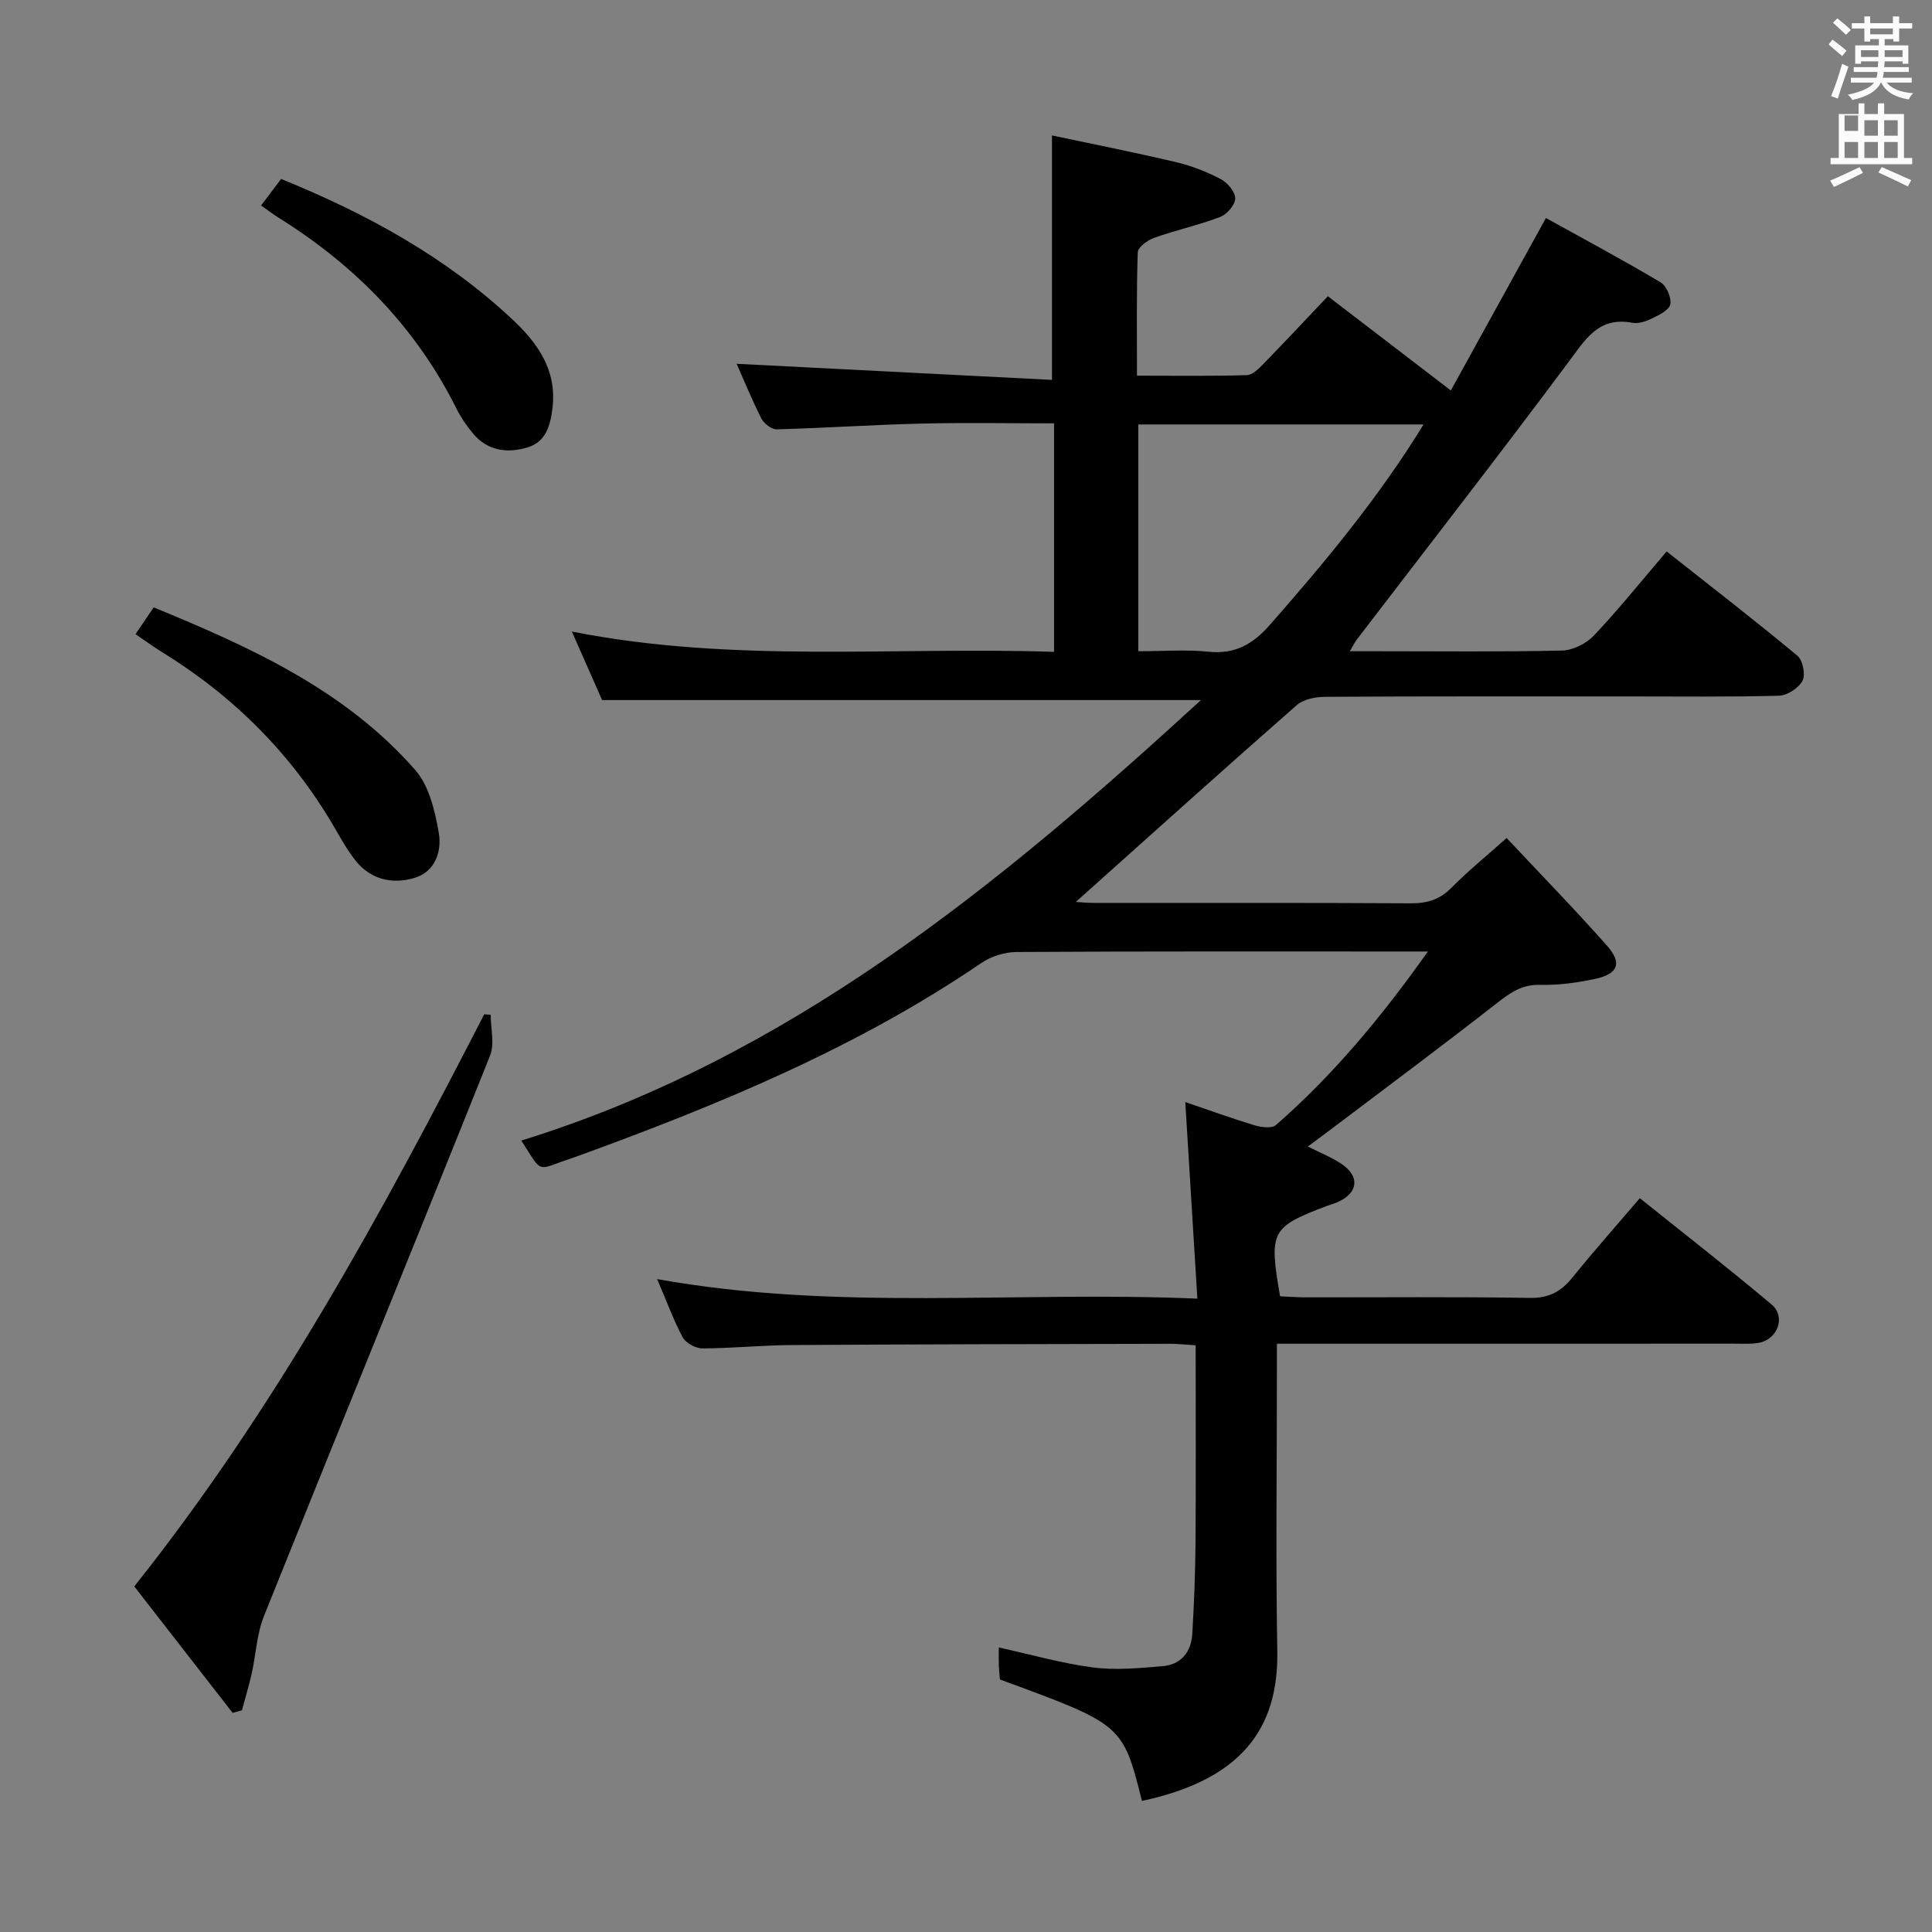<svg enable-background="new 0 0 400 400" viewBox="0 0 400 400" xmlns="http://www.w3.org/2000/svg"><rect x="0" y="0" width="400" height="400" fill="#808080" stroke="none"/><path d="m378.6 9.2.8-1c.9.7 1.9 1.4 2.9 2.3l-.9 1.1c-1.1-.9-2-1.7-2.8-2.4zm.5 10.7c.9-2.1 1.6-4.3 2.3-6.7.4.2.8.4 1.3.6-.7 2.1-1.5 4.3-2.2 6.6zm.4-15.2.9-.9c1 .8 2 1.6 2.8 2.4l-1 1c-1-.9-1.9-1.8-2.7-2.5zm12.5-1.3h1.2v1.4h2.7v1.1h-2.7v2.7h-1.2v-.5h-1.8v1.3h4.9v3.8h-1.2v-.5h-3.7c0 .4-.1.9-.1 1.2h5.1v1h-5.2c0 .5-.1.9-.2 1.2h6v1h-5.2c1.1 1.3 2.9 2 5.5 2.2-.4.4-.7.8-.9 1.3-2.9-.5-4.8-1.6-5.7-3.5h-.1c-.8 1.7-2.7 2.9-5.9 3.6-.2-.4-.6-.8-.9-1.1 2.8-.6 4.6-1.4 5.4-2.5h-4.8v-1h5.3c.1-.3.2-.7.2-1.2h-4.9v-1h5c0-.4 0-.8.1-1.2h-3.6v.5h-1.2v-3.8h4.9v-1.3h-1.8v.5h-1.2v-2.7h-2.6v-1.1h2.6v-1.4h1.2v1.4h4.7v-1.4zm-6.7 8.4h3.6c0-.4 0-.9 0-1.4h-3.6zm1.9-4.7h4.7v-1.2h-4.7zm6.7 3.3h-3.7v1.4h3.7z" fill="#fafbfa"/><path d="m384.7 21.4h1.3v2.2h2.8v-2.2h1.3v2.2h4.1v9.1h1.7v1.3h-16.9v-1.3h1.7v-9.1h4.1v-2.2zm.3 13.2.7 1.2c-1.8.9-3.8 1.9-6 2.9-.2-.4-.5-.8-.8-1.3 2.4-1 4.4-2 6.1-2.8zm-3.1-7.5h2.8v-3.2h-2.8v4.2zm0 5.6h2.8v-3.3h-2.8zm4.1-4.6h2.8v-3.2h-2.8zm0 4.6h2.8v-3.3h-2.8zm3.6 1.9c2.1.9 4.1 1.8 6.1 2.7l-.7 1.3c-2.2-1.1-4.2-2-6.1-2.9zm3.3-9.7h-2.8v3.2h2.8zm-2.8 7.8h2.8v-3.3h-2.8z" fill="#fafbfa"/><g fill="#010000"><path d="m136.05 264.82c37.26 6.71 74.07 2.43 111.85 4.05-.86-13.93-1.66-27.09-2.5-40.7 4.74 1.61 9.48 3.34 14.3 4.8 1.4.42 3.61.71 4.48-.05 11.81-10.32 21.77-22.27 31.45-35.92-2.34 0-3.74 0-5.15 0-26.66 0-53.32-.06-79.99.1-2.45.01-5.26.88-7.28 2.26-25.66 17.48-54.04 29.22-83 39.78-.78.28-1.56.57-2.35.83-6.86 2.26-5.42 3.24-9.92-3.83 55.24-17.12 98.44-52.44 140.71-91.2-42.15 0-82.84 0-123.99 0-1.76-4-3.83-8.67-6.26-14.18 33.5 6.61 66.56 3.09 99.83 4.2 0-16.05 0-31.45 0-47.31-9.32 0-18.42-.17-27.52.05-9.97.24-19.92.92-29.89 1.19-1.07.03-2.66-1.2-3.19-2.25-2.02-3.99-3.7-8.14-5.11-11.32 21.56 1.1 43.38 2.21 65.28 3.33 0-17.21 0-33.25 0-50.61 8.36 1.78 17.05 3.49 25.65 5.52 3.2.75 6.36 1.99 9.28 3.51 1.4.73 3.01 2.64 3.01 4.01 0 1.32-1.71 3.3-3.1 3.83-4.46 1.7-9.18 2.73-13.69 4.33-1.36.48-3.35 1.94-3.39 3-.28 8.29-.16 16.59-.16 25.54 7.91 0 15.34.11 22.75-.11 1.22-.04 2.55-1.43 3.55-2.46 4.41-4.52 8.72-9.14 13.22-13.88 8.67 6.65 16.69 12.79 25.46 19.51 6.36-11.54 12.68-22.98 19.69-35.7 7.73 4.28 15.83 8.61 23.72 13.3 1.24.74 2.34 3.27 2.01 4.62-.31 1.26-2.49 2.23-4.02 2.98-1.16.57-2.66 1.01-3.87.78-6.94-1.29-9.65 3.41-13.13 8.09-14.41 19.33-29.22 38.36-43.87 57.51-.37.48-.63 1.04-1.45 2.41h5.93c12.66 0 25.33.15 37.99-.14 2.26-.05 5.04-1.43 6.62-3.11 5.12-5.41 9.79-11.24 15.06-17.41 9.23 7.29 18.28 14.28 27.07 21.59 1.12.93 1.72 3.91 1.06 5.17-.79 1.52-3.15 3.06-4.87 3.11-10.49.28-20.99.15-31.49.15-20.83 0-41.66-.05-62.49.08-1.98.01-4.46.49-5.86 1.72-15.36 13.48-30.55 27.15-45.75 40.75.84.05 2.37.2 3.9.2 21.83.02 43.66-.05 65.49.08 3.4.02 5.99-.78 8.42-3.25 3.38-3.43 7.14-6.47 11.39-10.27 7 7.47 14.07 14.71 20.77 22.28 3.22 3.63 2.33 5.87-2.49 6.9-3.72.79-7.59 1.32-11.37 1.22-3.7-.09-6.1 1.58-8.81 3.7-11.14 8.71-22.49 17.15-33.76 25.68-1.7 1.29-3.42 2.54-5.49 4.09 2.62 1.33 4.92 2.24 6.93 3.58 3.86 2.59 3.52 5.96-.65 7.88-.75.35-1.57.55-2.35.85-11.57 4.39-12.01 5.21-9.69 18.7 1.66.07 3.44.22 5.21.22 15.5.02 31-.14 46.49.12 3.97.07 6.49-1.31 8.85-4.24 4.38-5.43 9.02-10.65 13.94-16.41 9.26 7.43 18.41 14.55 27.28 22.01 3 2.53 1.27 7.23-2.66 7.94-1.62.29-3.32.17-4.99.17-29.33.01-58.66.01-87.99.01-1.99 0-3.98 0-6.78 0v6.11c0 19.16-.26 38.33.08 57.49.29 16.19-7.54 26.68-28.02 31.06-3.99-15.82-3.99-15.82-29.41-25.14-.07-.89-.18-1.87-.22-2.85-.04-1.15-.01-2.3-.01-3.78 6.78 1.49 13.1 3.31 19.54 4.14 4.7.61 9.58.13 14.35-.26 3.84-.32 5.95-2.94 6.17-6.69.38-6.3.62-12.62.67-18.93.1-13.47.03-26.93.03-40.82-2.05-.13-3.64-.31-5.24-.31-26.16.06-52.32.09-78.48.26-6.15.04-12.29.68-18.44.69-1.4 0-3.43-1.13-4.08-2.34-1.92-3.65-3.34-7.56-5.26-12.01zm99.63-129.99c5.23 0 9.92-.38 14.52.1 5.54.57 9.22-1.56 12.79-5.64 11.39-12.98 22.4-26.19 31.74-41.41-20.05 0-39.52 0-59.05 0z"/><path d="m48.16 354.63c-6.78-8.71-13.55-17.43-20.36-26.18 29.29-36.8 51.32-77.35 72.46-118.46.44.04.89.08 1.33.12 0 2.83.85 6.01-.13 8.45-15.48 38.7-31.26 77.27-46.78 115.94-1.51 3.76-1.69 8.05-2.59 12.08-.57 2.53-1.33 5.01-2 7.52-.64.17-1.29.35-1.93.53z"/><path d="m28.05 131.3c1.4-2.06 2.5-3.68 3.77-5.55 20.12 8.27 39.64 17.11 54.16 33.68 2.88 3.29 4.09 8.51 4.87 13.04.65 3.76-.74 8.03-5.05 9.3-4.54 1.34-9.02.37-12.18-3.58-1.75-2.19-3.11-4.7-4.53-7.13-8.84-15.09-20.85-27.03-35.72-36.16-1.68-1.04-3.29-2.22-5.32-3.6z"/><path d="m54.06 42.54c1.39-1.85 2.69-3.56 4.14-5.49 17.55 7.13 33.91 16.03 47.79 28.99 5.22 4.88 9.3 10.43 8.41 18.28-.42 3.69-1.31 7.14-5.18 8.31-4.19 1.27-8.3.73-11.33-2.93-1.26-1.52-2.43-3.19-3.31-4.96-8.38-16.85-21-29.73-36.84-39.63-1.24-.77-2.41-1.68-3.68-2.57z"/></g></svg>